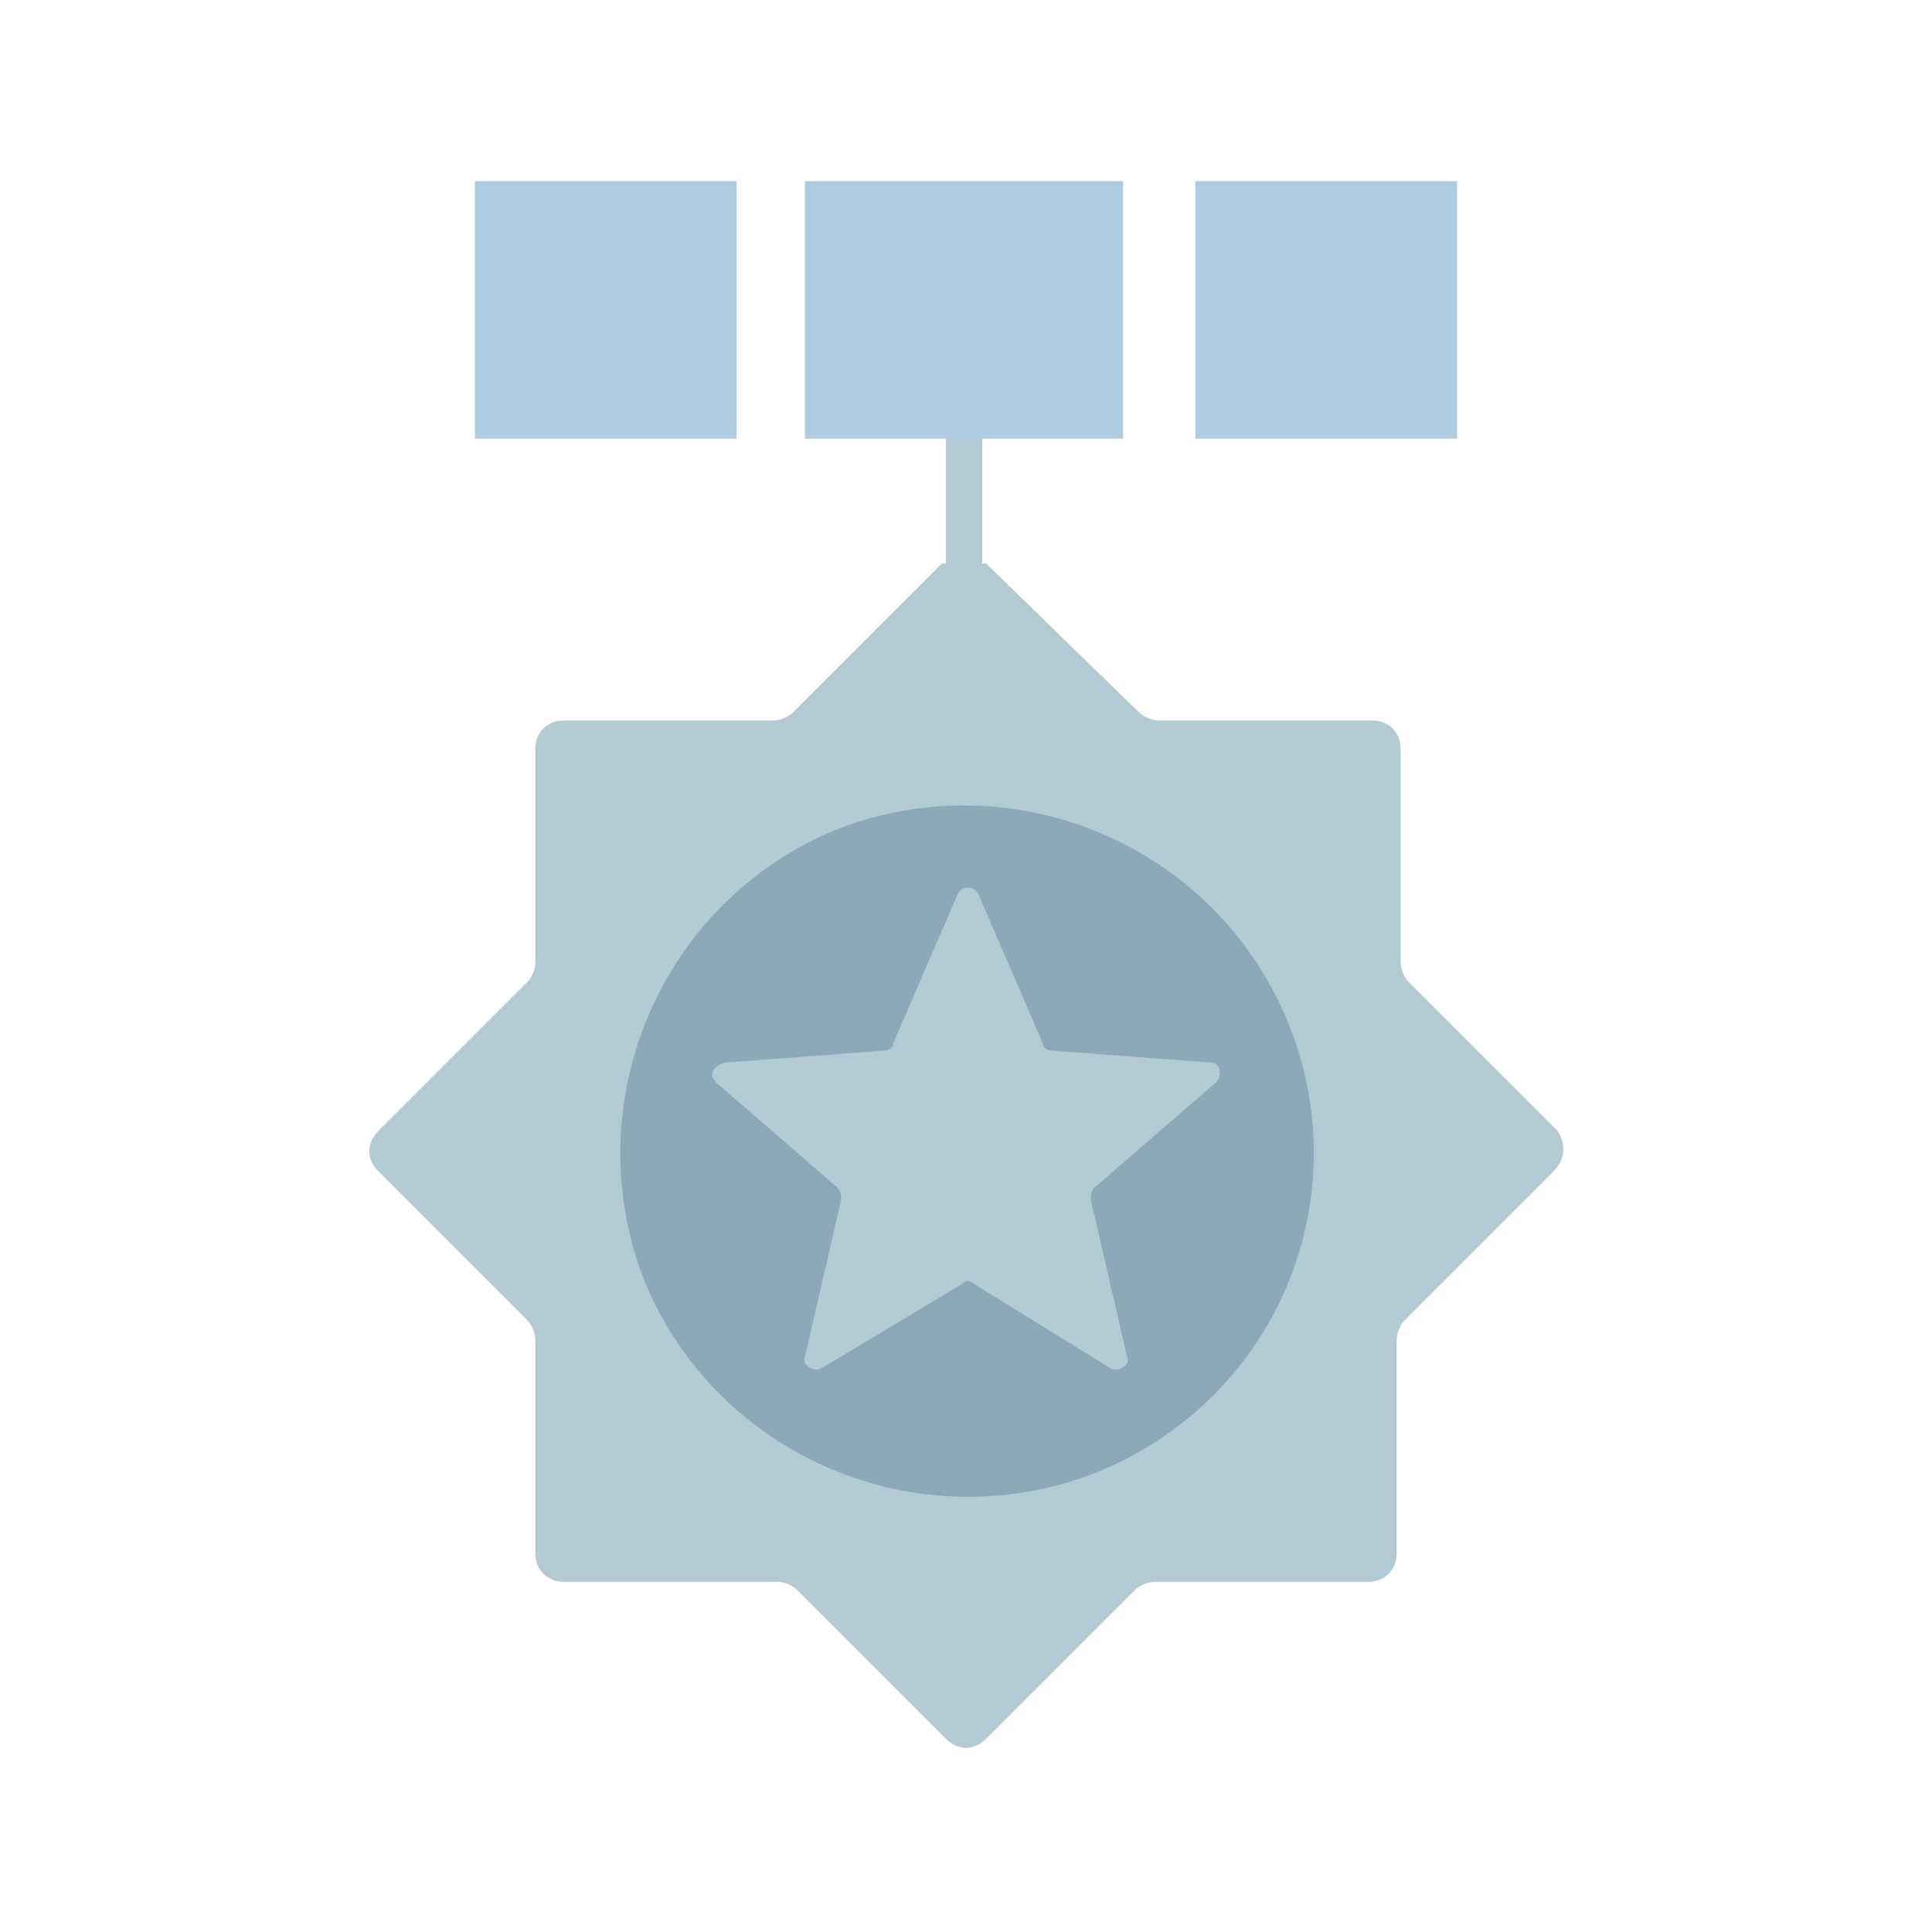 <svg t="1603962918258" class="icon" viewBox="0 0 1024 1024" version="1.1" xmlns="http://www.w3.org/2000/svg" p-id="20346" width="200" height="200"><path d="M825.6 599.467L746.667 520.533c-2.133-2.133-4.267-6.4-4.267-10.667v-113.067c0-8.533-6.4-14.933-14.933-14.933h-113.067c-4.267 0-8.533-2.133-10.667-4.267L522.667 298.667h-2.133v-78.933h-19.2V298.667h-2.133l-78.933 78.933c-2.133 2.133-6.4 4.267-10.667 4.267H298.667c-8.533 0-14.933 6.4-14.933 14.933v113.067c0 4.267-2.133 8.533-4.267 10.667l-78.933 78.933c-6.4 6.4-6.4 14.933 0 21.333l78.933 78.933c2.133 2.133 4.267 6.4 4.267 10.667v113.067c0 8.533 6.4 14.933 14.933 14.933h113.067c4.267 0 8.533 2.133 10.667 4.267l78.933 78.933c6.4 6.4 14.933 6.4 21.333 0l78.933-78.933c2.133-2.133 6.4-4.267 10.667-4.267H725.333c8.533 0 14.933-6.4 14.933-14.933v-113.067c0-4.267 2.133-8.533 4.267-10.667l78.933-78.933c6.4-6.4 6.4-14.933 2.133-21.333z" fill="#B4CAD3" p-id="20347"></path><path d="M682.667 541.867c-38.4-93.867-145.067-138.667-238.933-102.4-93.867 38.4-138.667 145.067-102.4 238.933 38.4 93.867 145.067 138.667 238.933 102.4 96-38.4 140.8-145.067 102.4-238.933z m-38.4 32l-64 55.467c-2.133 2.133-2.133 4.267-2.133 6.4l19.2 83.2c2.133 4.267-4.267 8.533-8.533 6.4l-72.533-44.8c-2.133-2.133-4.267-2.133-6.4 0L435.2 725.333c-4.267 2.133-10.667-2.133-8.533-6.4l19.2-83.2c0-2.133 0-4.267-2.133-6.4l-64-55.467c-4.267-4.267-2.133-8.533 4.267-10.667l85.333-6.4c2.133 0 4.267-2.133 4.267-4.267l34.133-78.933c2.133-4.267 8.533-4.267 10.667 0l34.133 78.933c0 2.133 2.133 4.267 4.267 4.267l85.333 6.4c4.267 0 6.4 6.4 2.133 10.667z" fill="#8DA9B7" p-id="20348"></path><path d="M426.667 96h168.533v136.533H426.667zM633.6 96h138.667v136.533h-138.667zM251.733 96h138.667v136.533h-138.667z" fill="#AECADE" p-id="20349"></path></svg>